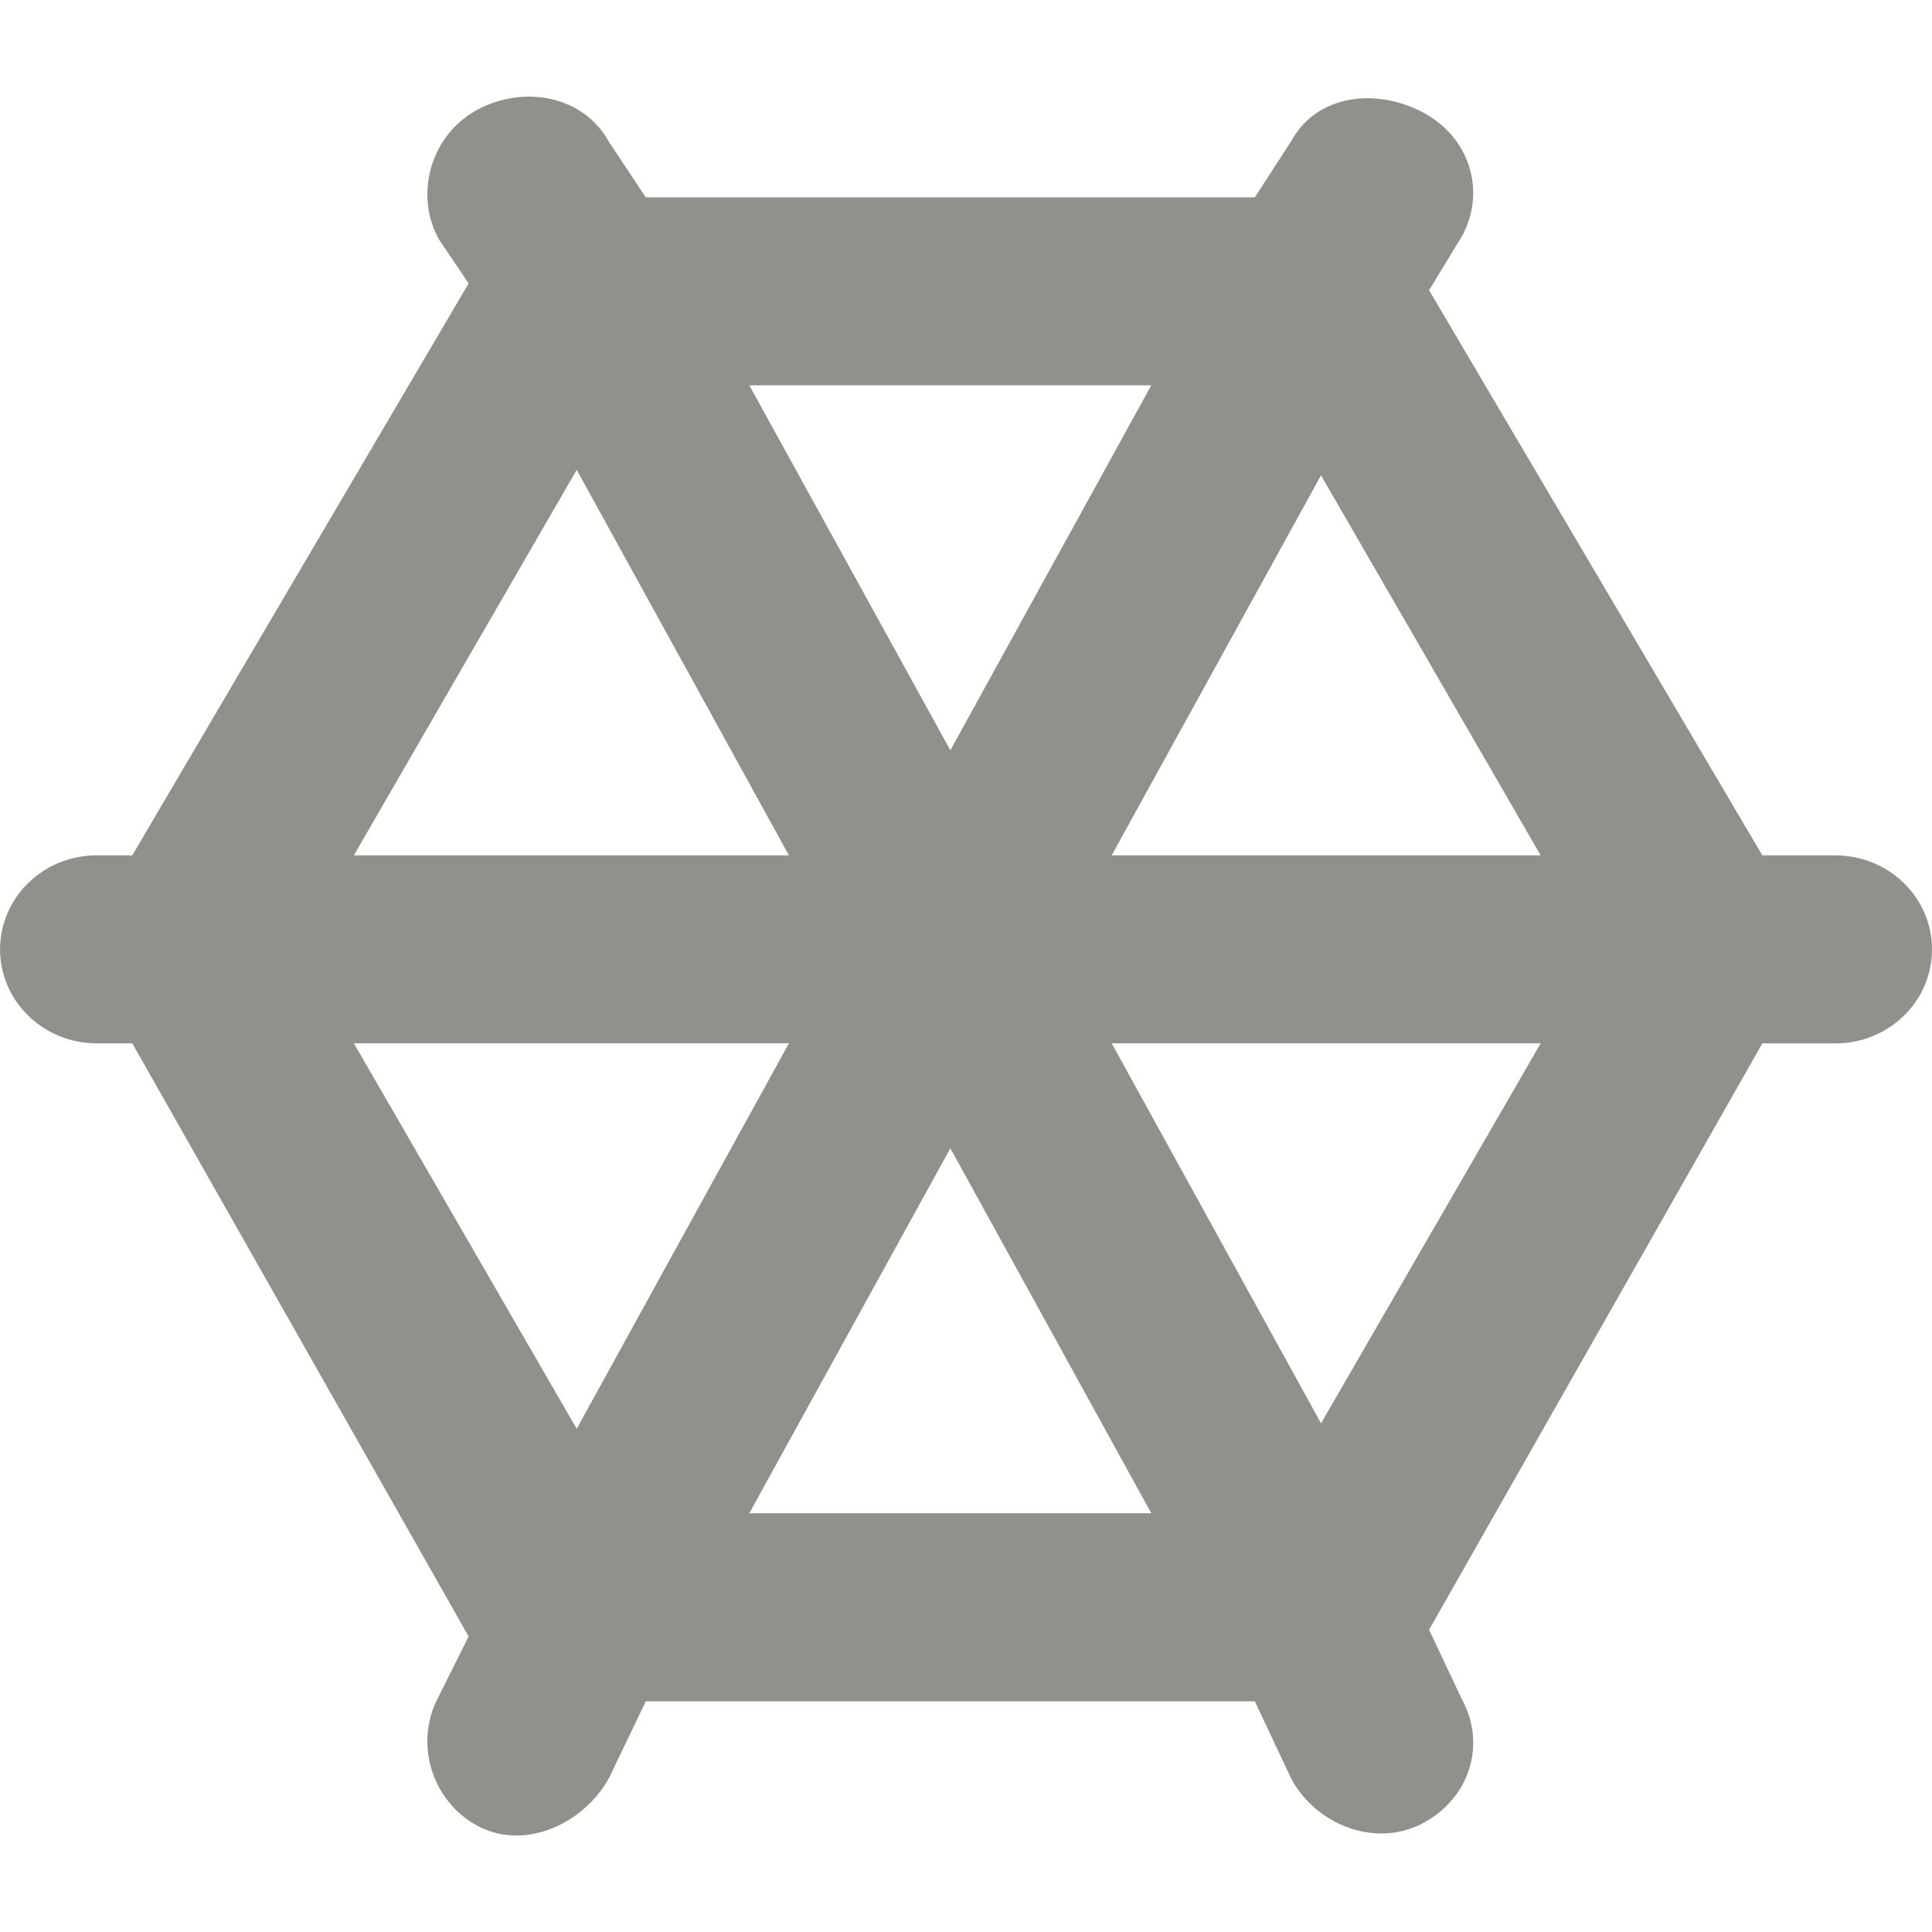 <!-- Generated by IcoMoon.io -->
<svg version="1.1" xmlns="http://www.w3.org/2000/svg" width="32" height="32" viewBox="0 0 32 32">
<title>as-mill-</title>
<path fill="#91908d" d="M18.413 14.167l3.467-6.294 3.638 6.294h-7.106zM21.88 23.574l-3.467-6.294h7.106l-3.638 6.294zM12.411 25.064l3.33-6.045 3.328 6.045h-6.658zM9.552 23.665l-3.691-6.385h7.206l-3.515 6.385zM9.552 7.782l3.515 6.385h-7.206l3.691-6.385zM19.069 6.382l-3.328 6.045-3.33-6.045h6.658zM30.4 14.167h-1.21l-5.52-9.36 0.542-0.89c0.416-0.758 0.123-1.655-0.654-2.061-0.779-0.406-1.749-0.285-2.166 0.473l-0.608 0.94h-10.088l-0.608-0.917c-0.416-0.758-1.387-0.95-2.165-0.543-0.779 0.406-1.072 1.396-0.654 2.155l0.493 0.73-5.571 9.473h-0.59c-0.883 0-1.6 0.697-1.6 1.557s0.717 1.557 1.6 1.557h0.59l5.571 9.824-0.493 0.989c-0.418 0.758-0.125 1.748 0.654 2.155 0.778 0.406 1.749-0.044 2.165-0.802l0.608-1.267h10.088l0.608 1.291c0.418 0.758 1.387 1.138 2.166 0.732 0.778-0.406 1.070-1.303 0.654-2.061l-0.542-1.148 5.52-9.712h1.21c0.885 0 1.6-0.697 1.6-1.557s-0.715-1.557-1.6-1.557z"></path>
</svg>
